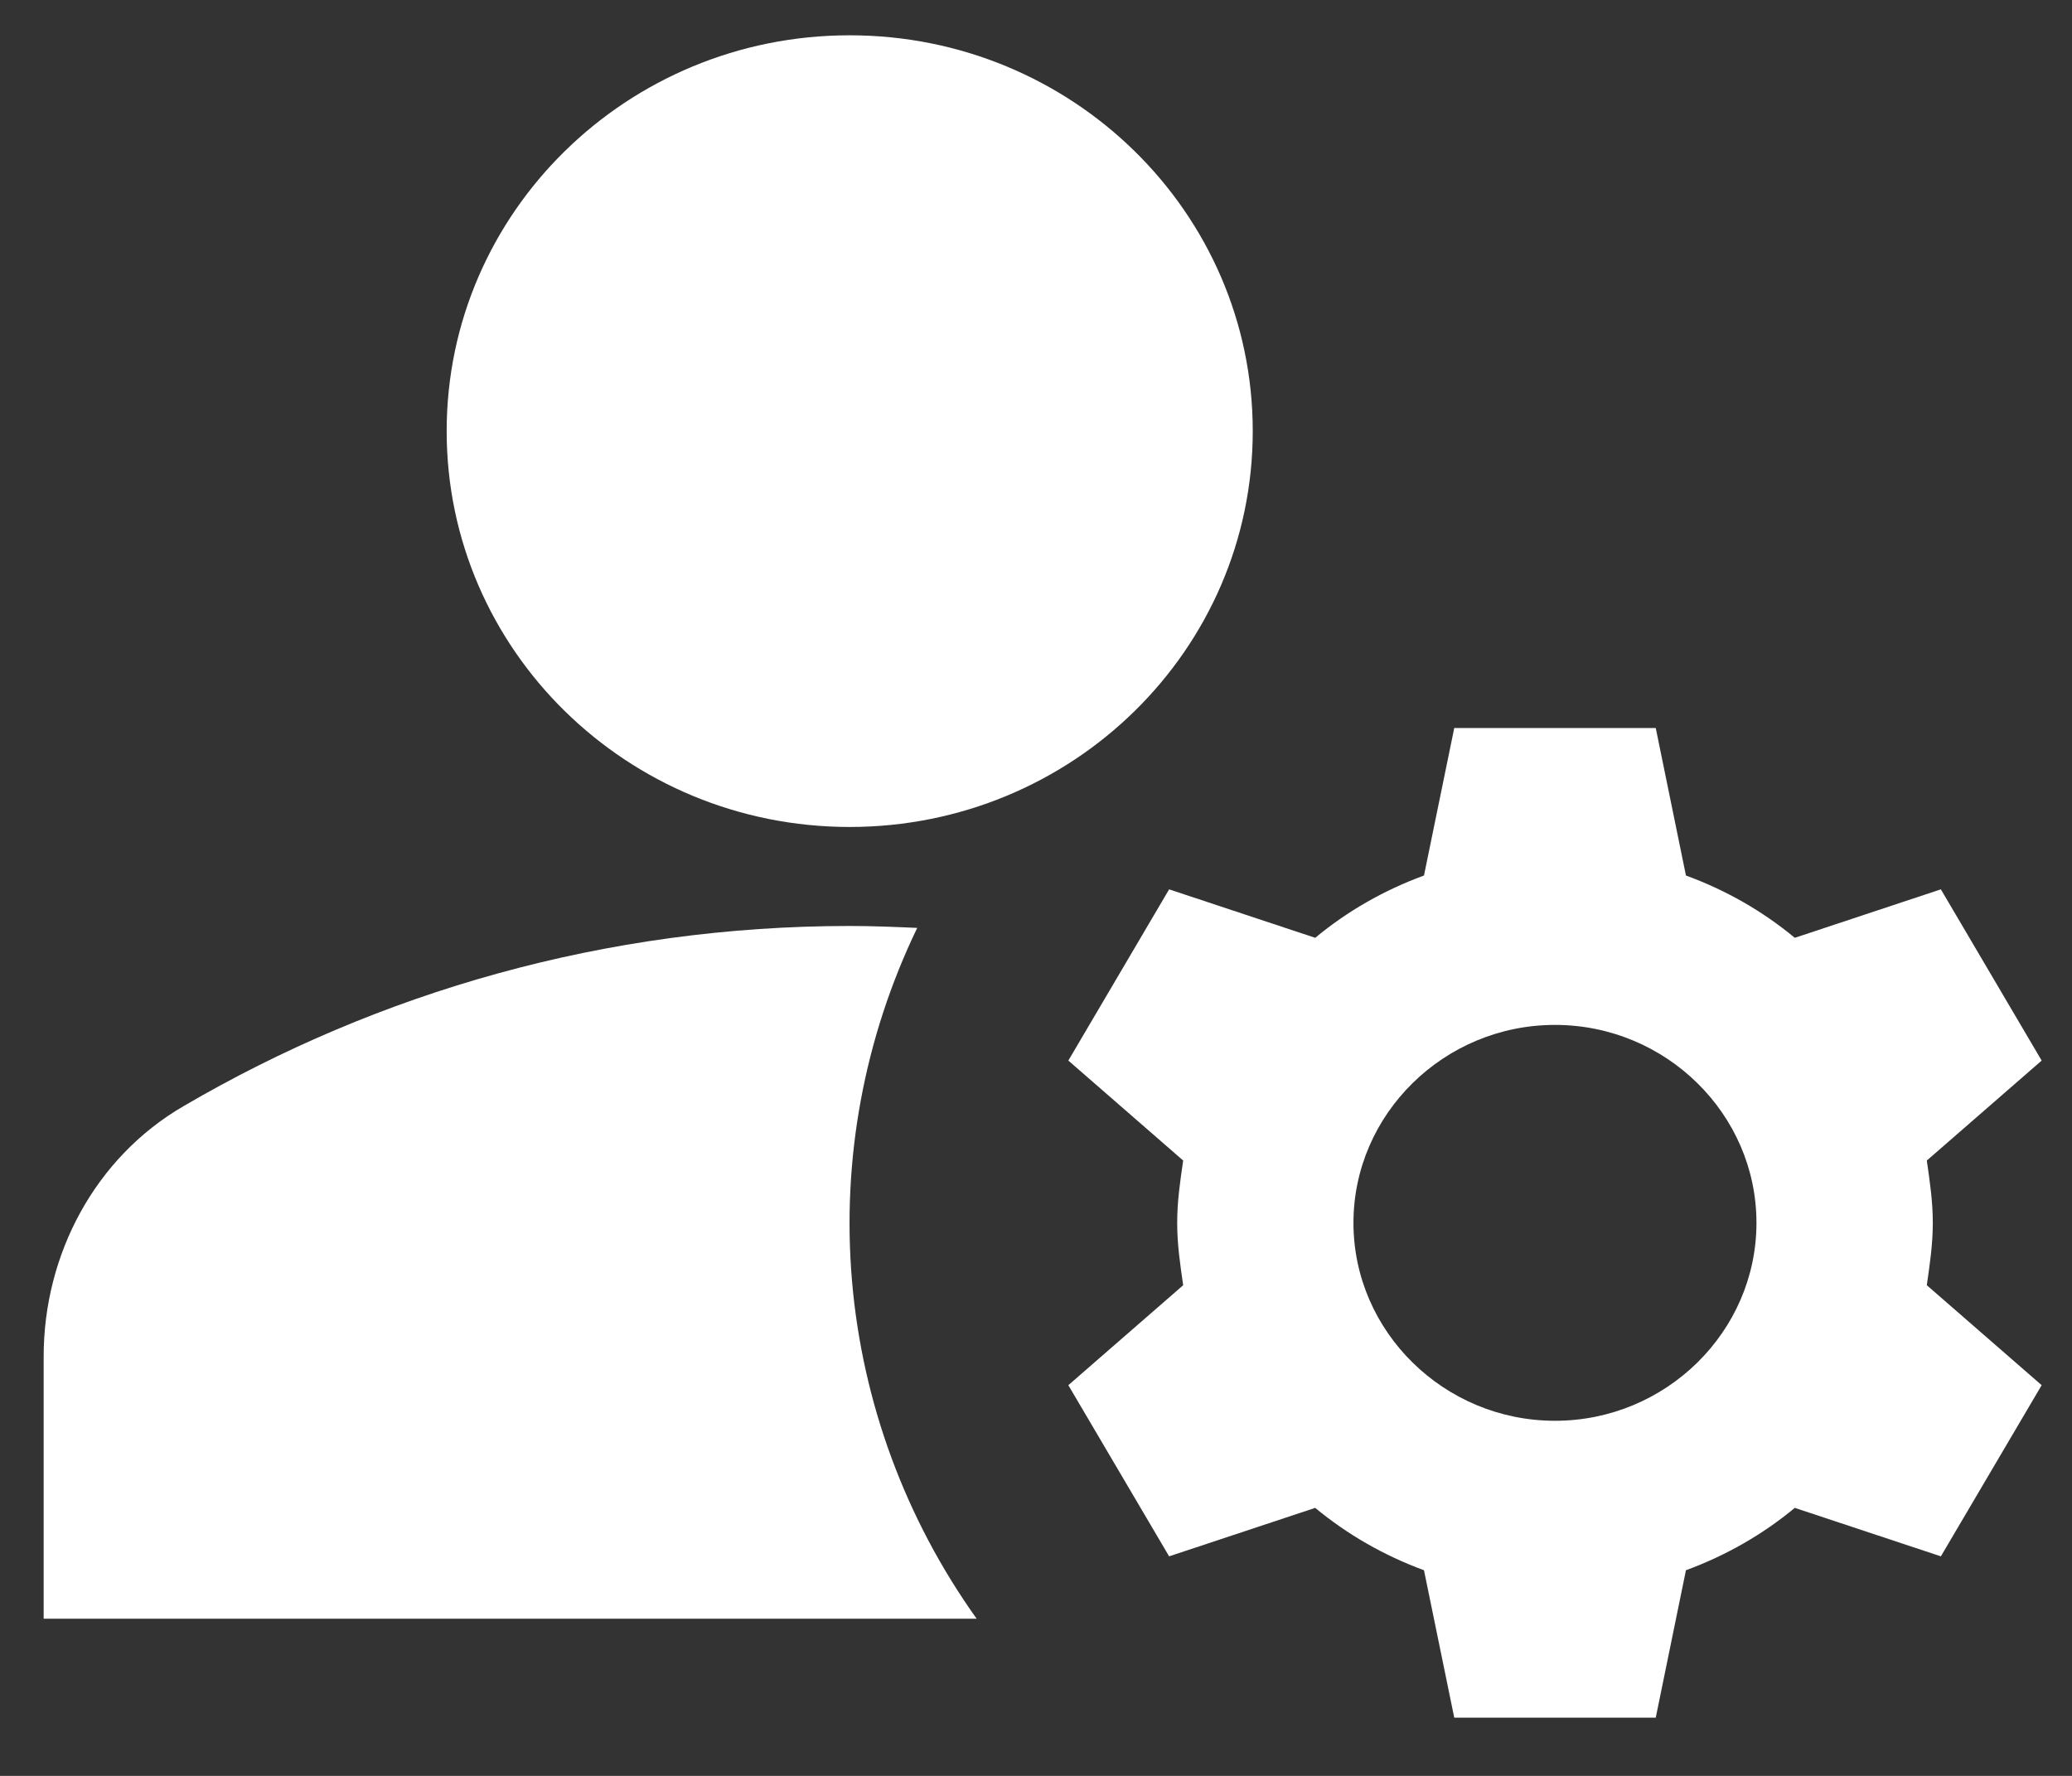 <svg width="28" height="24" viewBox="0 0 28 24" fill="none" xmlns="http://www.w3.org/2000/svg">
<rect x="0" y="0" width="28" height="24" fill="#333333" stroke="none"/>
<path d="M12.395 12.54C12.095 12.527 11.796 12.514 11.482 12.514C8.187 12.514 5.11 13.41 2.482 14.948C1.284 15.643 0.59 16.954 0.59 18.332V21.876H13.198C12.236 20.528 11.655 18.954 11.514 17.315C11.373 15.675 11.677 14.027 12.395 12.54Z" fill="white"/>
<path d="M11.482 11.176C14.49 11.176 16.929 8.781 16.929 5.826C16.929 2.872 14.49 0.477 11.482 0.477C8.475 0.477 6.036 2.872 6.036 5.826C6.036 8.781 8.475 11.176 11.482 11.176Z" fill="white"/>
<path d="M26.119 16.526C26.119 16.232 26.078 15.964 26.038 15.684L27.59 14.333L26.228 12.019L24.254 12.674C23.818 12.313 23.328 12.032 22.783 11.832L22.375 9.839H19.652L19.243 11.832C18.699 12.032 18.209 12.313 17.773 12.674L15.799 12.019L14.437 14.333L15.989 15.684C15.948 15.964 15.908 16.232 15.908 16.526C15.908 16.82 15.948 17.088 15.989 17.369L14.437 18.72L15.799 21.033L17.773 20.378C18.209 20.739 18.699 21.02 19.243 21.221L19.652 23.213H22.375L22.783 21.221C23.328 21.02 23.818 20.739 24.254 20.378L26.228 21.033L27.59 18.72L26.038 17.369C26.078 17.088 26.119 16.82 26.119 16.526ZM21.013 19.201C19.516 19.201 18.29 17.997 18.29 16.526C18.29 15.055 19.516 13.851 21.013 13.851C22.511 13.851 23.736 15.055 23.736 16.526C23.736 17.997 22.511 19.201 21.013 19.201Z" fill="white"/>
</svg>

